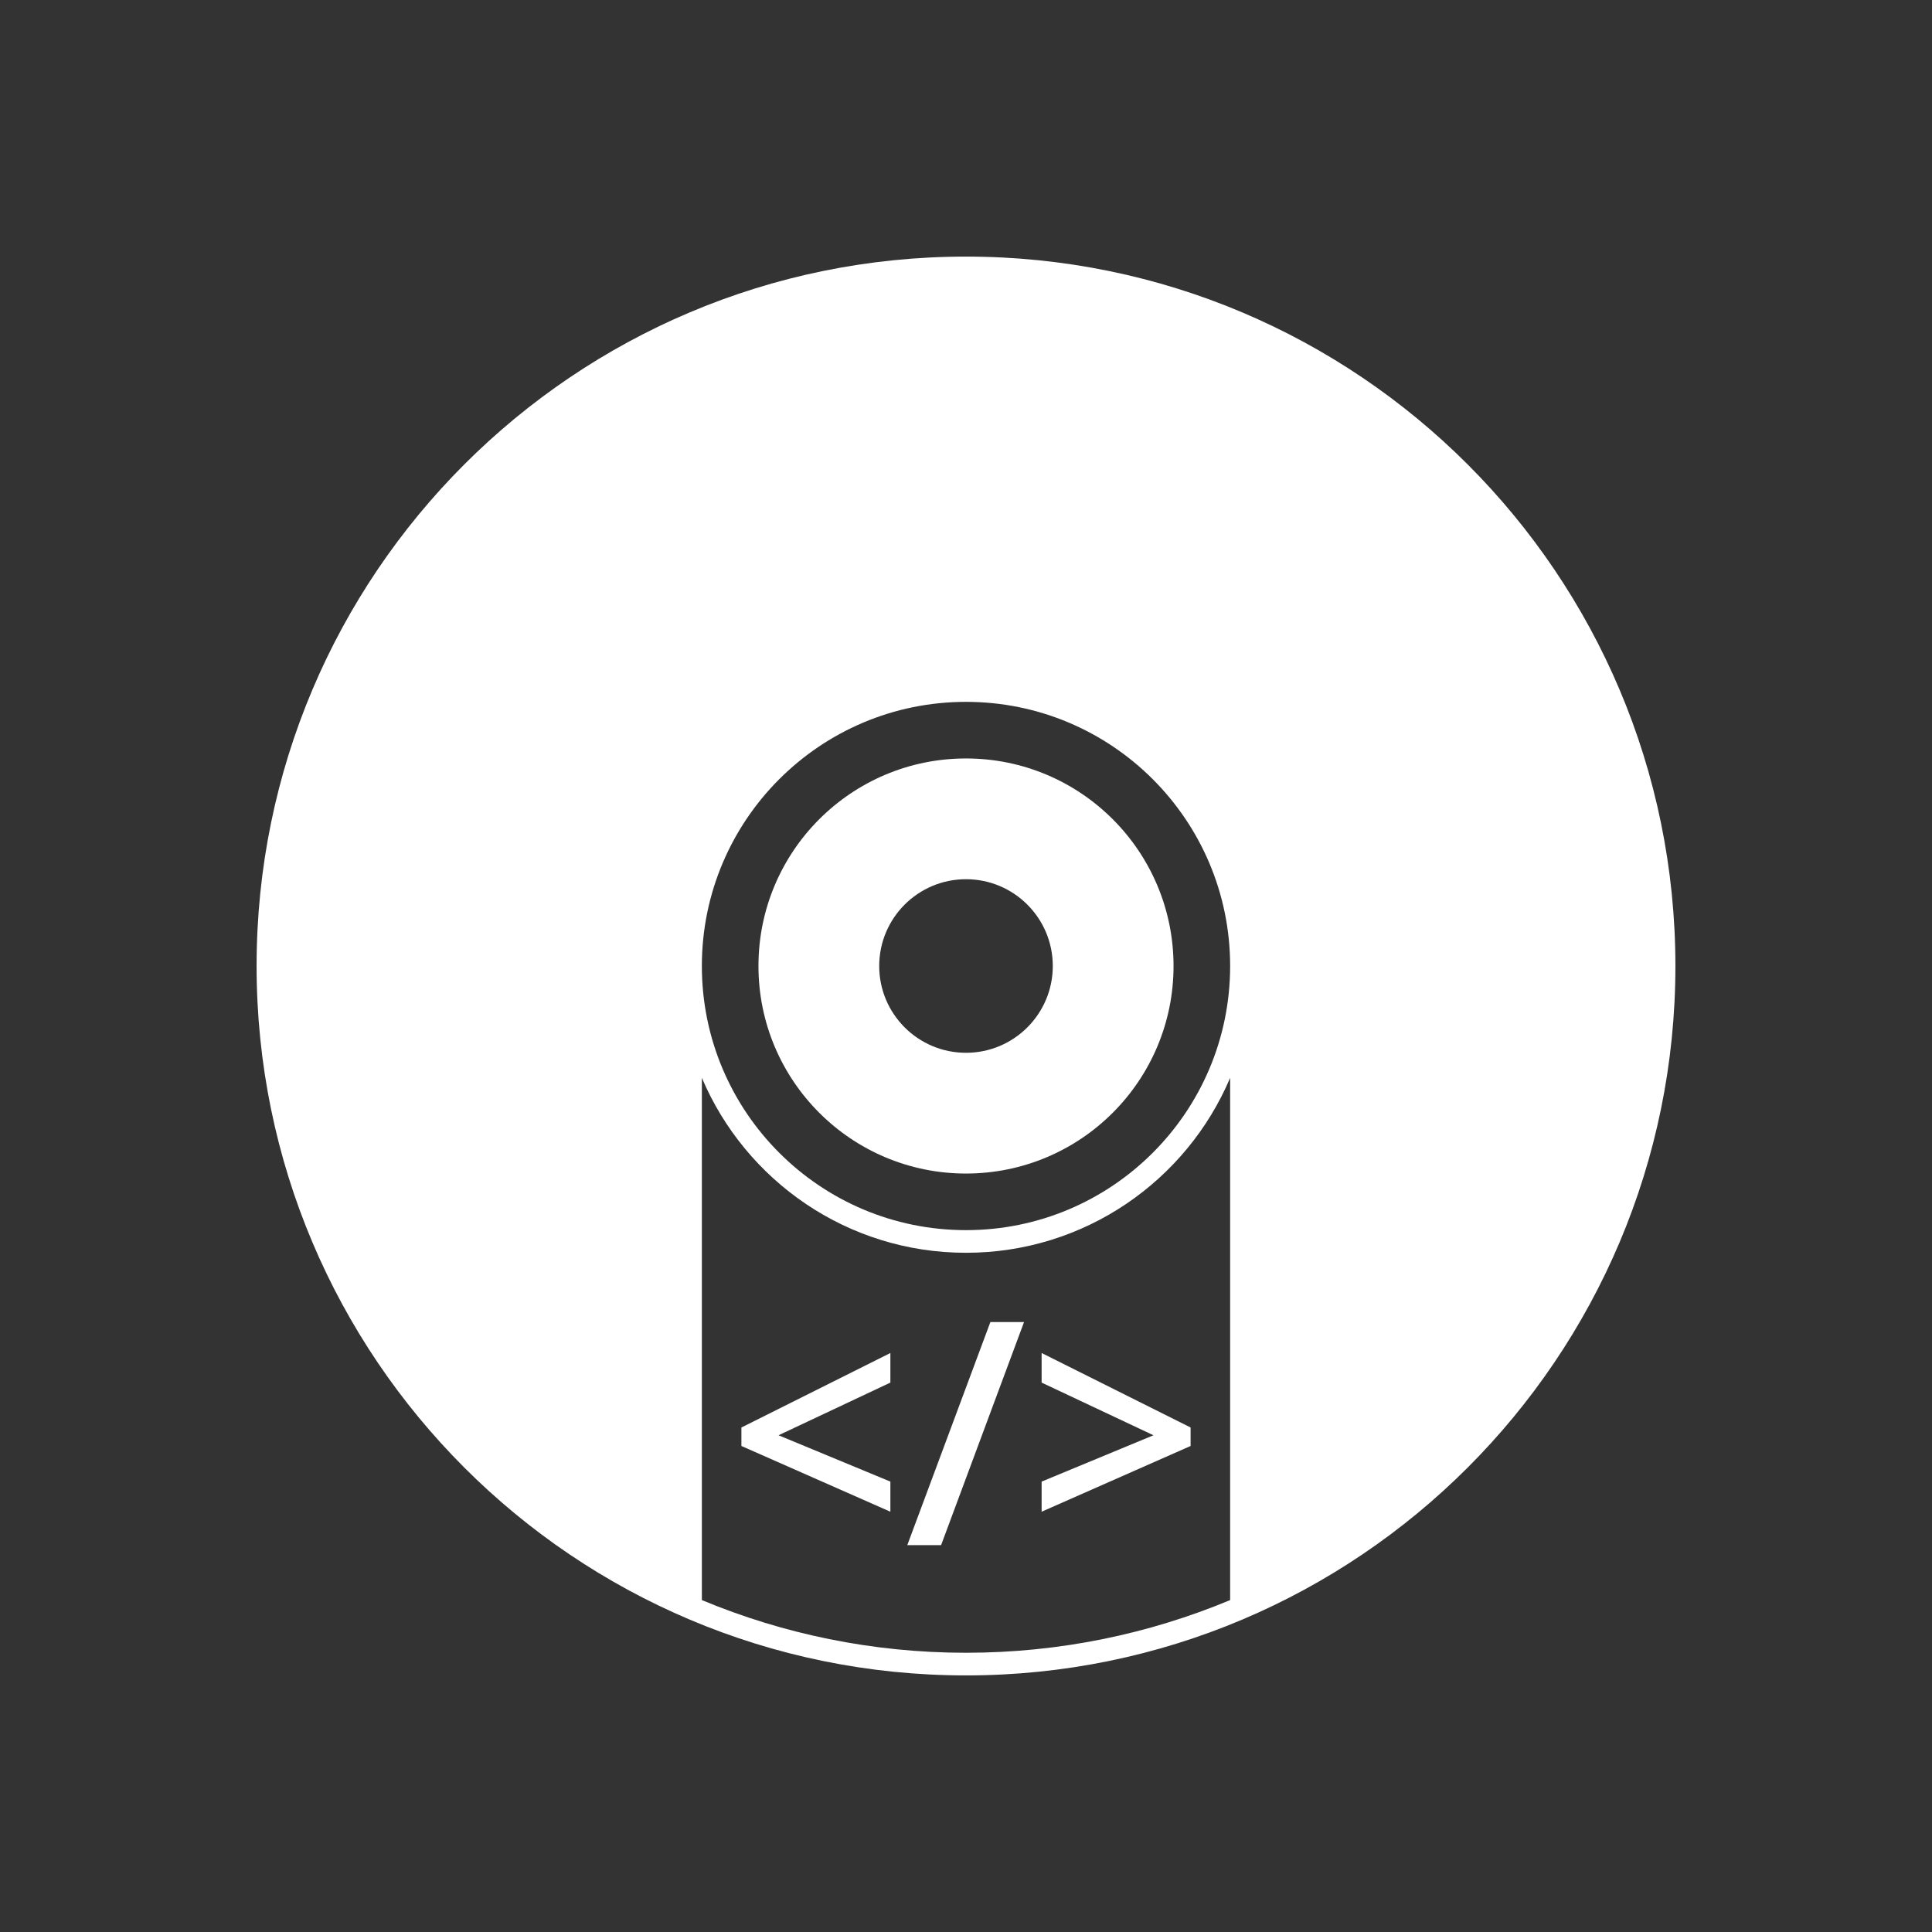 <?xml version="1.0" encoding="utf-8"?>
<!-- Generator: Adobe Illustrator 26.3.1, SVG Export Plug-In . SVG Version: 6.00 Build 0)  -->
<svg version="1.1" id="Layer_1" xmlns="http://www.w3.org/2000/svg" xmlns:xlink="http://www.w3.org/1999/xlink" x="0px" y="0px"
	 viewBox="0 0 256 256" style="enable-background:new 0 0 256 256;" xml:space="preserve">
<rect x="0" y="0" width="256" height="256" fill="#333333" stroke="none"/>
<style type="text/css">
	.st0{fill:#FFFFFF;}
</style>
<g>
	<path class="st0" d="M128,100.5c-15.19,0-27.5,12.31-27.5,27.5c0,15.19,12.31,27.5,27.5,27.5c15.19,0,27.5-12.31,27.5-27.5
		C155.5,112.81,143.19,100.5,128,100.5z M128,139.5c-6.35,0-11.5-5.15-11.5-11.5c0-6.35,5.15-11.5,11.5-11.5
		c6.35,0,11.5,5.15,11.5,11.5C139.5,134.35,134.35,139.5,128,139.5z"/>
	<path class="st0" d="M128,34c-51.92,0-94,42.08-94,94s42.08,94,94,94c51.91,0,94-42.08,94-94S179.91,34,128,34z M128,93
		c19.33,0,35,15.67,35,35c0,19.33-15.67,35-35,35c-19.33,0-35-15.67-35-35C93,108.67,108.67,93,128,93z M163,212.02
		c-10.78,4.49-22.6,6.98-35,6.98s-24.22-2.49-35-6.98v-69.2c5.78,13.62,19.27,23.18,35,23.18c15.73,0,29.23-9.56,35-23.18V212.02z"
		/>
</g>
<g>
	<polygon class="st0" points="98.24,191.6 117.98,200.31 117.98,196.32 103.16,190.18 117.98,183.2 117.98,179.28 98.24,189.15 	"/>
	<polygon class="st0" points="120.22,204.74 124.7,204.74 135.69,175.18 131.23,175.18 	"/>
	<polygon class="st0" points="138.02,179.28 138.02,183.2 152.84,190.18 138.02,196.32 138.02,200.31 157.76,191.6 157.76,189.15 	
		"/>
</g>
</svg>
